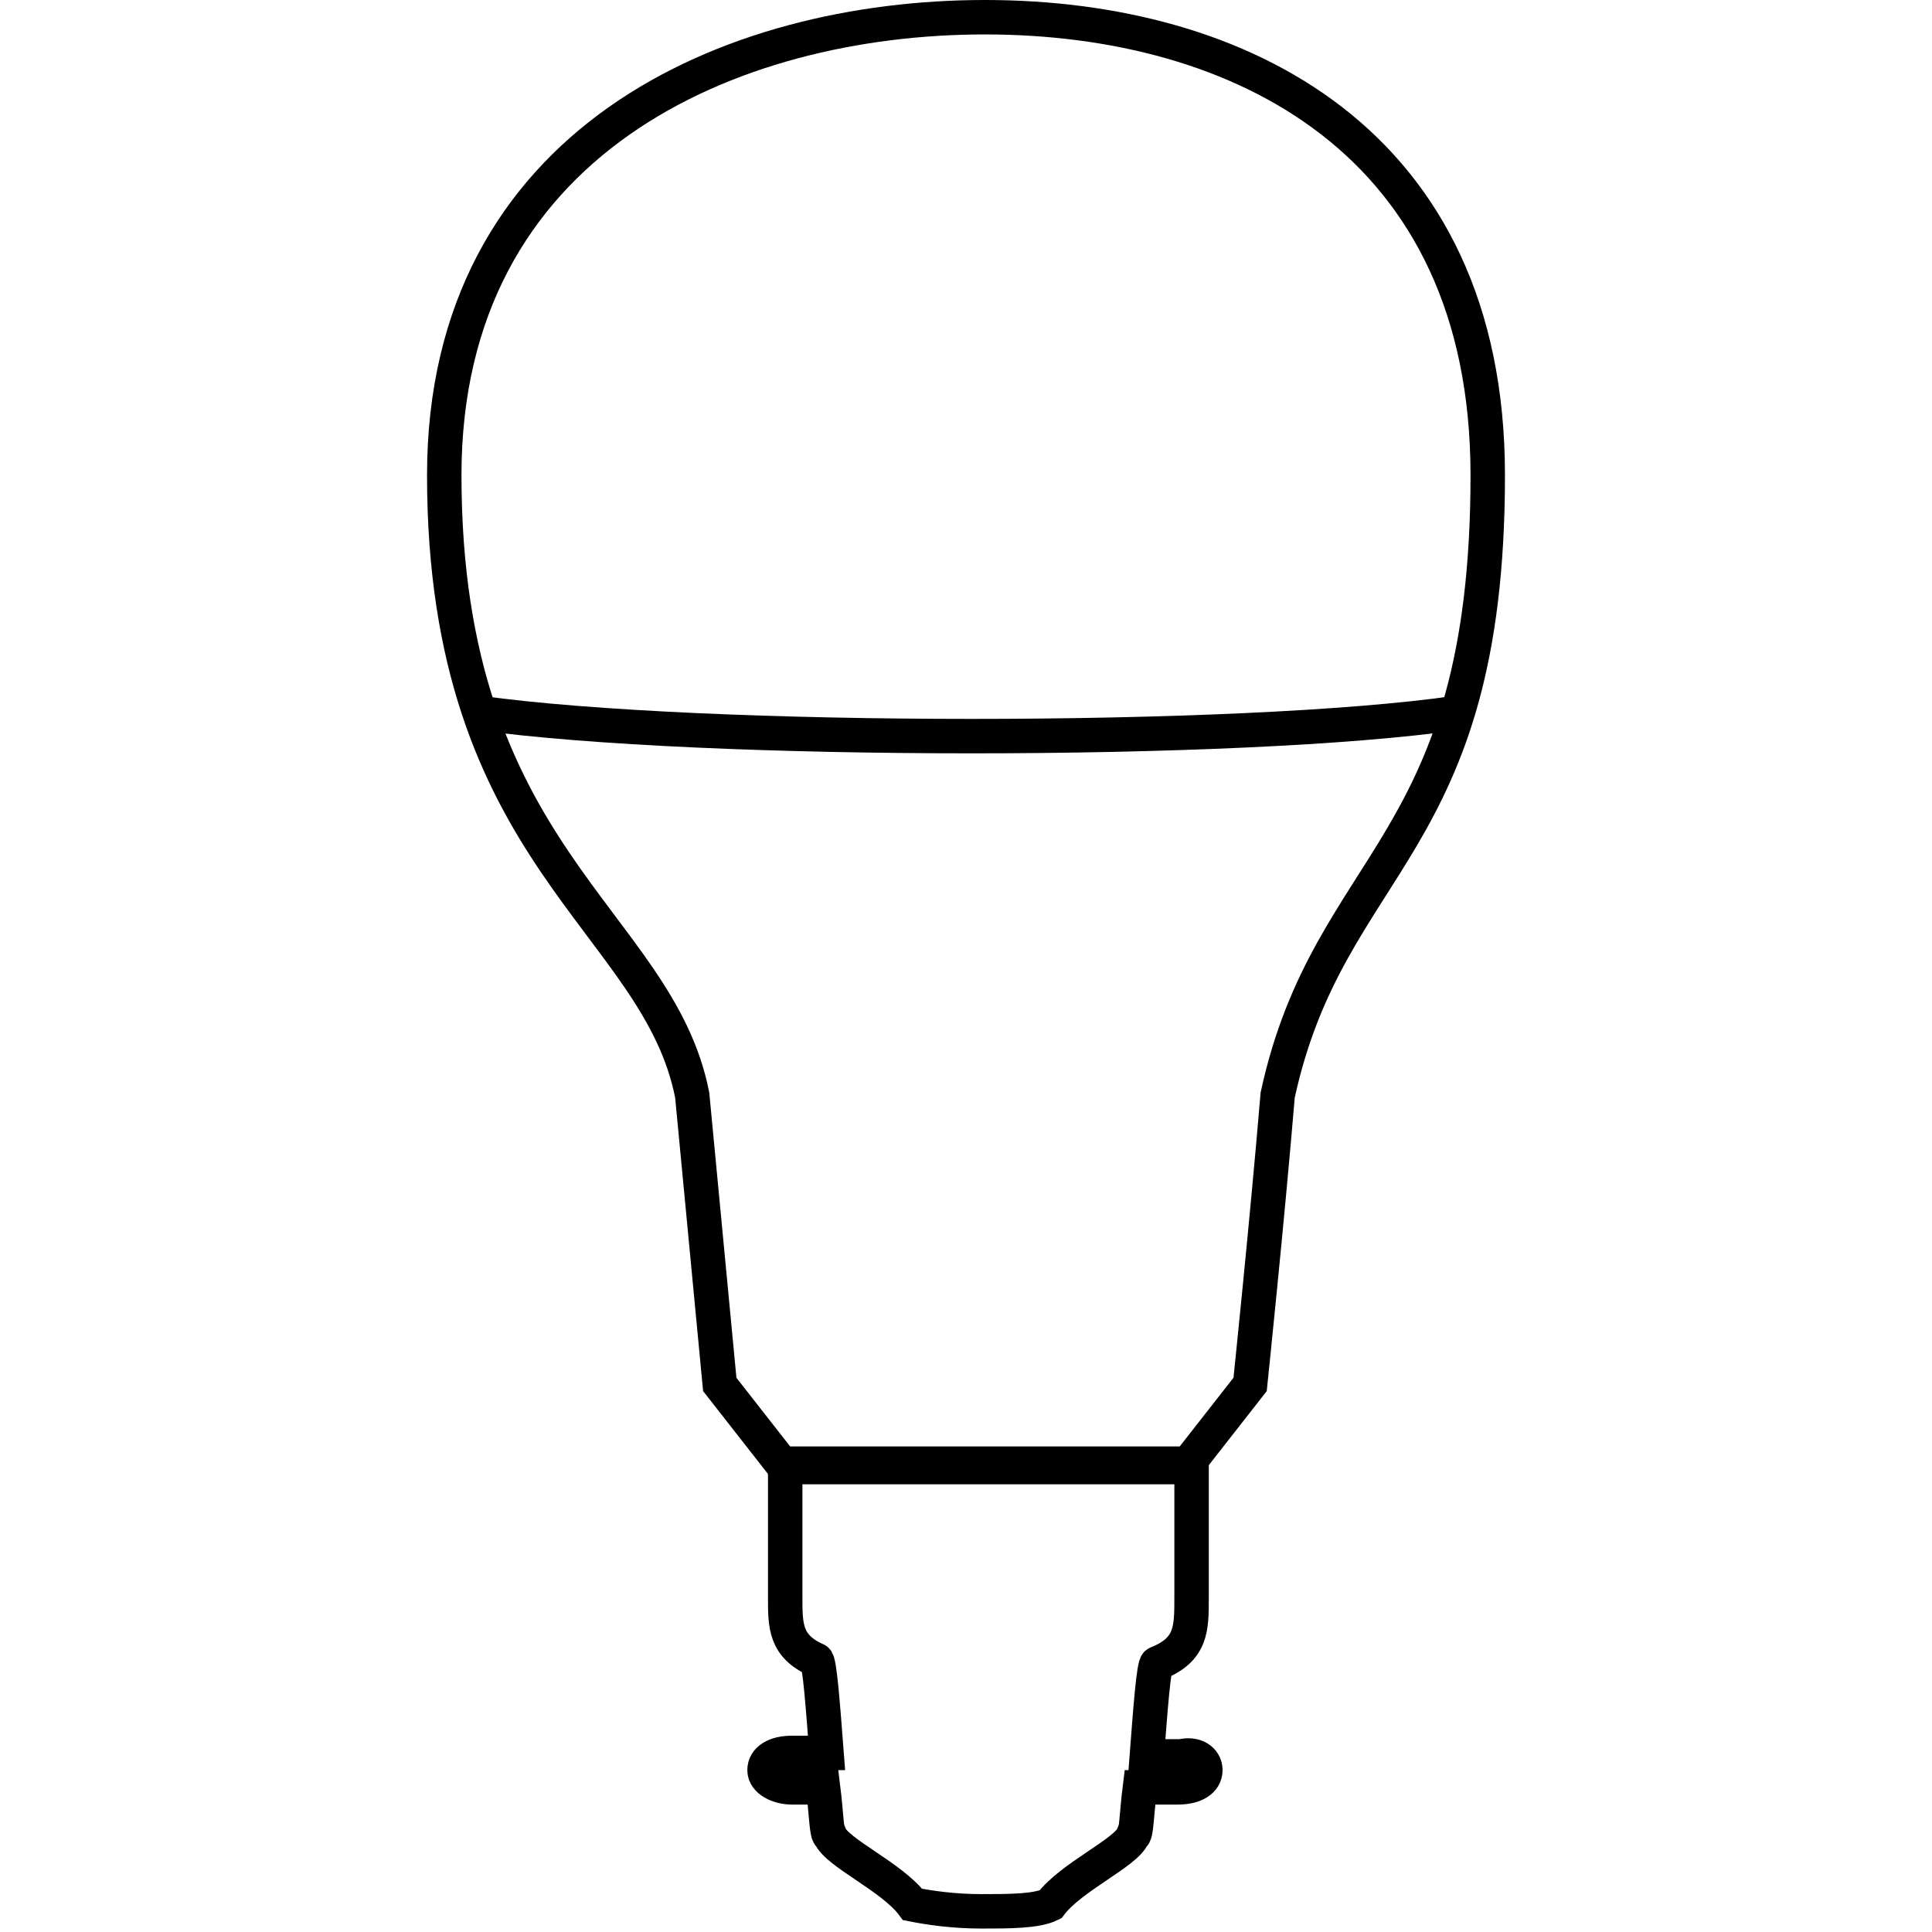 <?xml version="1.0" encoding="utf-8"?>
<!-- Generator: Adobe Illustrator 18.1.1, SVG Export Plug-In . SVG Version: 6.00 Build 0)  -->
<svg version="1.2" baseProfile="tiny" id="Layer_1" xmlns="http://www.w3.org/2000/svg" xmlns:xlink="http://www.w3.org/1999/xlink"
	 x="0px" y="0px" viewBox="0 0 56.1 56.1" xml:space="preserve">
<path fill="none" stroke="#000000" stroke-miterlimit="10" d="M22.7,42.5l-1.8-2.3l-0.8-8.4c-1-5.1-7.2-6.9-7.2-18
	c0-9.7,8.3-13.3,15.7-13.3c7.4,0,14.6,3.6,14.6,13.3c0,10.9-4.6,11.1-6.1,18c-0.3,3.6-0.8,8.4-0.8,8.4l-1.8,2.3H22.7z"/>
<path fill="none" stroke="#000000" stroke-miterlimit="10" d="M13.9,20.7c6.5,0.9,22.2,0.9,28.4,0"/>
<path fill="none" stroke="#000000" stroke-miterlimit="10" d="M35,51.4c0,0.3-0.3,0.5-0.8,0.5h-1.1c-0.1,0.8-0.1,1.4-0.2,1.4
	c-0.2,0.5-1.8,1.2-2.4,2c-0.4,0.2-1.2,0.2-2,0.2c-0.8,0-1.5-0.1-2-0.2c-0.6-0.8-2.2-1.5-2.4-2c-0.1,0-0.1-0.6-0.2-1.4H23
	c-0.4,0-0.8-0.2-0.8-0.5c0-0.3,0.3-0.5,0.8-0.5h1c-0.1-1.3-0.2-2.7-0.3-2.7c-0.9-0.4-0.9-1-0.9-1.8v-3.8h11.8v3.8c0,0.9,0,1.5-1,1.9
	c-0.1,0-0.2,1.4-0.3,2.7h1C34.7,50.9,35,51.1,35,51.4z"/>
</svg>

